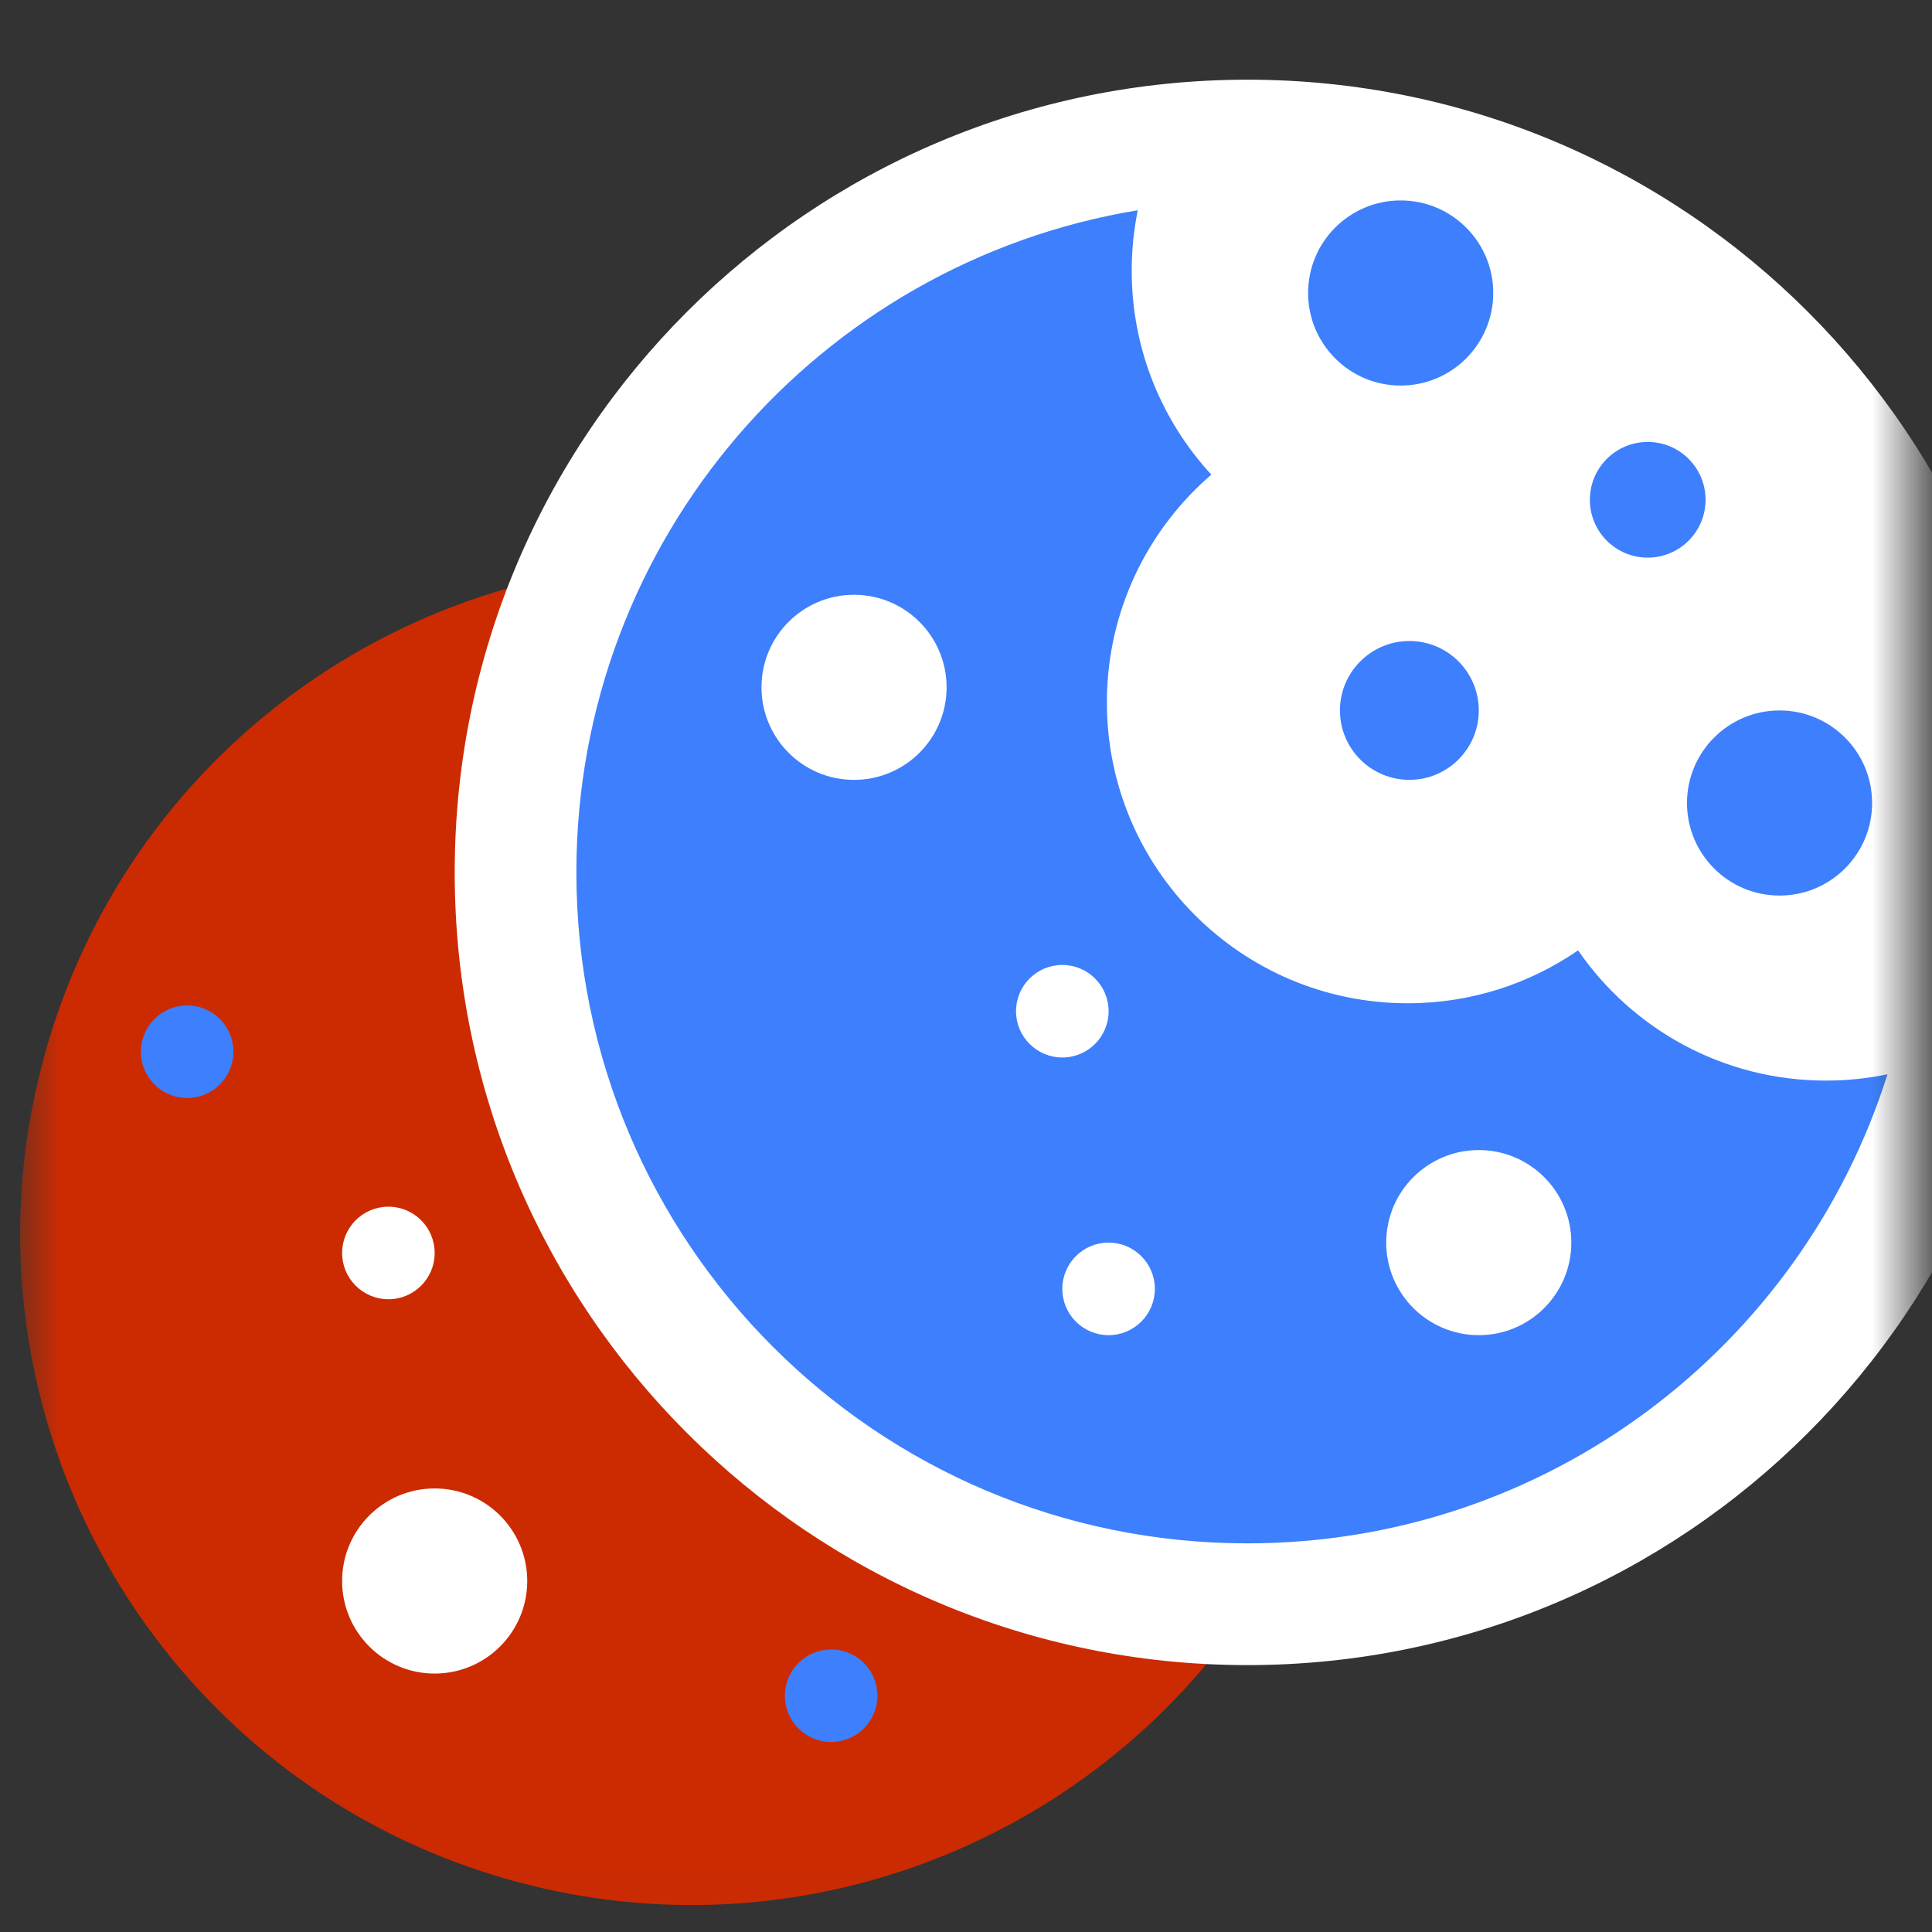 <svg xmlns="http://www.w3.org/2000/svg" width="48" height="48" viewBox="0 0 48 48" fill="none">
  <rect x="0" y="0" width="48" height="48" fill="#333333" stroke="none"/>
  <g clip-path="url(#clip0_2040_24746)">
    <mask id="mask0_2040_24746" style="mask-type:luminance" maskUnits="userSpaceOnUse" x="0" y="0" width="48" height="48">
      <path d="M47.5 0.98H0.5V47.98H47.5V0.98Z" fill="white"/>
    </mask>
    <g mask="url(#mask0_2040_24746)">
      <path d="M31.015 39.957C30.512 39.916 30.005 39.824 29.501 39.675C27.053 38.955 25.252 37.091 24.51 34.837C23.314 35.105 22.035 35.081 20.776 34.711C16.816 33.545 14.551 29.391 15.716 25.432C16.283 23.505 17.557 21.98 19.173 21.056C18.315 19.404 18.07 17.431 18.637 15.505C18.782 15.011 18.974 14.544 19.206 14.106C11.25 13.12 3.52 18.006 1.182 25.949C-1.417 34.781 3.636 44.048 12.469 46.648C19.624 48.754 27.065 45.837 31.015 39.957Z" fill="#CC2B02"/>
      <path d="M30.992 41.369C41.869 41.369 50.686 32.552 50.686 21.675C50.686 10.798 41.869 1.98 30.992 1.98C20.114 1.98 11.297 10.798 11.297 21.675C11.297 32.552 20.114 41.369 30.992 41.369Z" fill="white"/>
      <path fill-rule="evenodd" clip-rule="evenodd" d="M46.894 26.69C46.399 26.793 45.887 26.847 45.363 26.847C42.809 26.847 40.554 25.567 39.207 23.612C38.003 24.441 36.545 24.926 34.973 24.926C30.846 24.926 27.5 21.58 27.5 17.453C27.5 15.19 28.506 13.162 30.095 11.792C28.867 10.46 28.117 8.681 28.117 6.727C28.117 6.212 28.169 5.709 28.268 5.224C20.357 6.523 14.32 13.393 14.32 21.673C14.32 30.88 21.784 38.344 30.991 38.344C38.45 38.344 44.764 33.446 46.894 26.69Z" fill="#3D7FFC"/>
      <path d="M35.016 19.375C35.968 19.375 36.74 18.603 36.74 17.651C36.74 16.698 35.968 15.926 35.016 15.926C34.063 15.926 33.291 16.698 33.291 17.651C33.291 18.603 34.063 19.375 35.016 19.375Z" fill="#3D7FFC"/>
      <path d="M44.212 22.25C45.482 22.25 46.512 21.221 46.512 19.951C46.512 18.681 45.482 17.651 44.212 17.651C42.943 17.651 41.913 18.681 41.913 19.951C41.913 21.221 42.943 22.25 44.212 22.25Z" fill="#3D7FFC"/>
      <path d="M34.799 9.579C36.069 9.579 37.099 8.549 37.099 7.279C37.099 6.009 36.069 4.98 34.799 4.98C33.529 4.98 32.5 6.009 32.5 7.279C32.5 8.549 33.529 9.579 34.799 9.579Z" fill="#3D7FFC"/>
      <path d="M40.937 13.854C41.731 13.854 42.374 13.211 42.374 12.417C42.374 11.623 41.731 10.98 40.937 10.98C40.143 10.98 39.5 11.623 39.5 12.417C39.5 13.211 40.143 13.854 40.937 13.854Z" fill="#3D7FFC"/>
      <path d="M21.218 19.376C22.488 19.376 23.518 18.346 23.518 17.076C23.518 15.806 22.488 14.777 21.218 14.777C19.948 14.777 18.919 15.806 18.919 17.076C18.919 18.346 19.948 19.376 21.218 19.376Z" fill="white"/>
      <path d="M10.799 41.579C12.069 41.579 13.099 40.549 13.099 39.279C13.099 38.01 12.069 36.98 10.799 36.98C9.529 36.98 8.5 38.01 8.5 39.279C8.5 40.549 9.529 41.579 10.799 41.579Z" fill="white"/>
      <path d="M36.74 33.172C38.01 33.172 39.039 32.142 39.039 30.872C39.039 29.602 38.01 28.573 36.74 28.573C35.47 28.573 34.44 29.602 34.44 30.872C34.44 32.142 35.47 33.172 36.74 33.172Z" fill="white"/>
      <path d="M26.393 26.273C27.028 26.273 27.543 25.759 27.543 25.124C27.543 24.489 27.028 23.974 26.393 23.974C25.758 23.974 25.243 24.489 25.243 25.124C25.243 25.759 25.758 26.273 26.393 26.273Z" fill="white"/>
      <path d="M27.542 33.172C28.177 33.172 28.692 32.657 28.692 32.022C28.692 31.387 28.177 30.872 27.542 30.872C26.907 30.872 26.393 31.387 26.393 32.022C26.393 32.657 26.907 33.172 27.542 33.172Z" fill="white"/>
      <path d="M20.65 43.279C21.285 43.279 21.799 42.765 21.799 42.13C21.799 41.495 21.285 40.98 20.65 40.98C20.015 40.98 19.5 41.495 19.5 42.13C19.5 42.765 20.015 43.279 20.65 43.279Z" fill="#3D7FFC"/>
      <path d="M18.919 26.273C19.554 26.273 20.069 25.759 20.069 25.124C20.069 24.489 19.554 23.974 18.919 23.974C18.284 23.974 17.77 24.489 17.77 25.124C17.77 25.759 18.284 26.273 18.919 26.273Z" fill="#3D7FFC"/>
      <path d="M4.65 27.279C5.285 27.279 5.799 26.765 5.799 26.13C5.799 25.495 5.285 24.98 4.65 24.98C4.015 24.98 3.5 25.495 3.5 26.13C3.5 26.765 4.015 27.279 4.65 27.279Z" fill="#3D7FFC"/>
      <path d="M9.65 32.279C10.285 32.279 10.799 31.765 10.799 31.13C10.799 30.495 10.285 29.98 9.65 29.98C9.015 29.98 8.5 30.495 8.5 31.13C8.5 31.765 9.015 32.279 9.65 32.279Z" fill="white"/>
    </g>
  </g>
  <defs>
    <clipPath id="clip0_2040_24746">
      <rect width="48" height="47" fill="white" transform="translate(0 0.98)"/>
    </clipPath>
  </defs>
</svg>